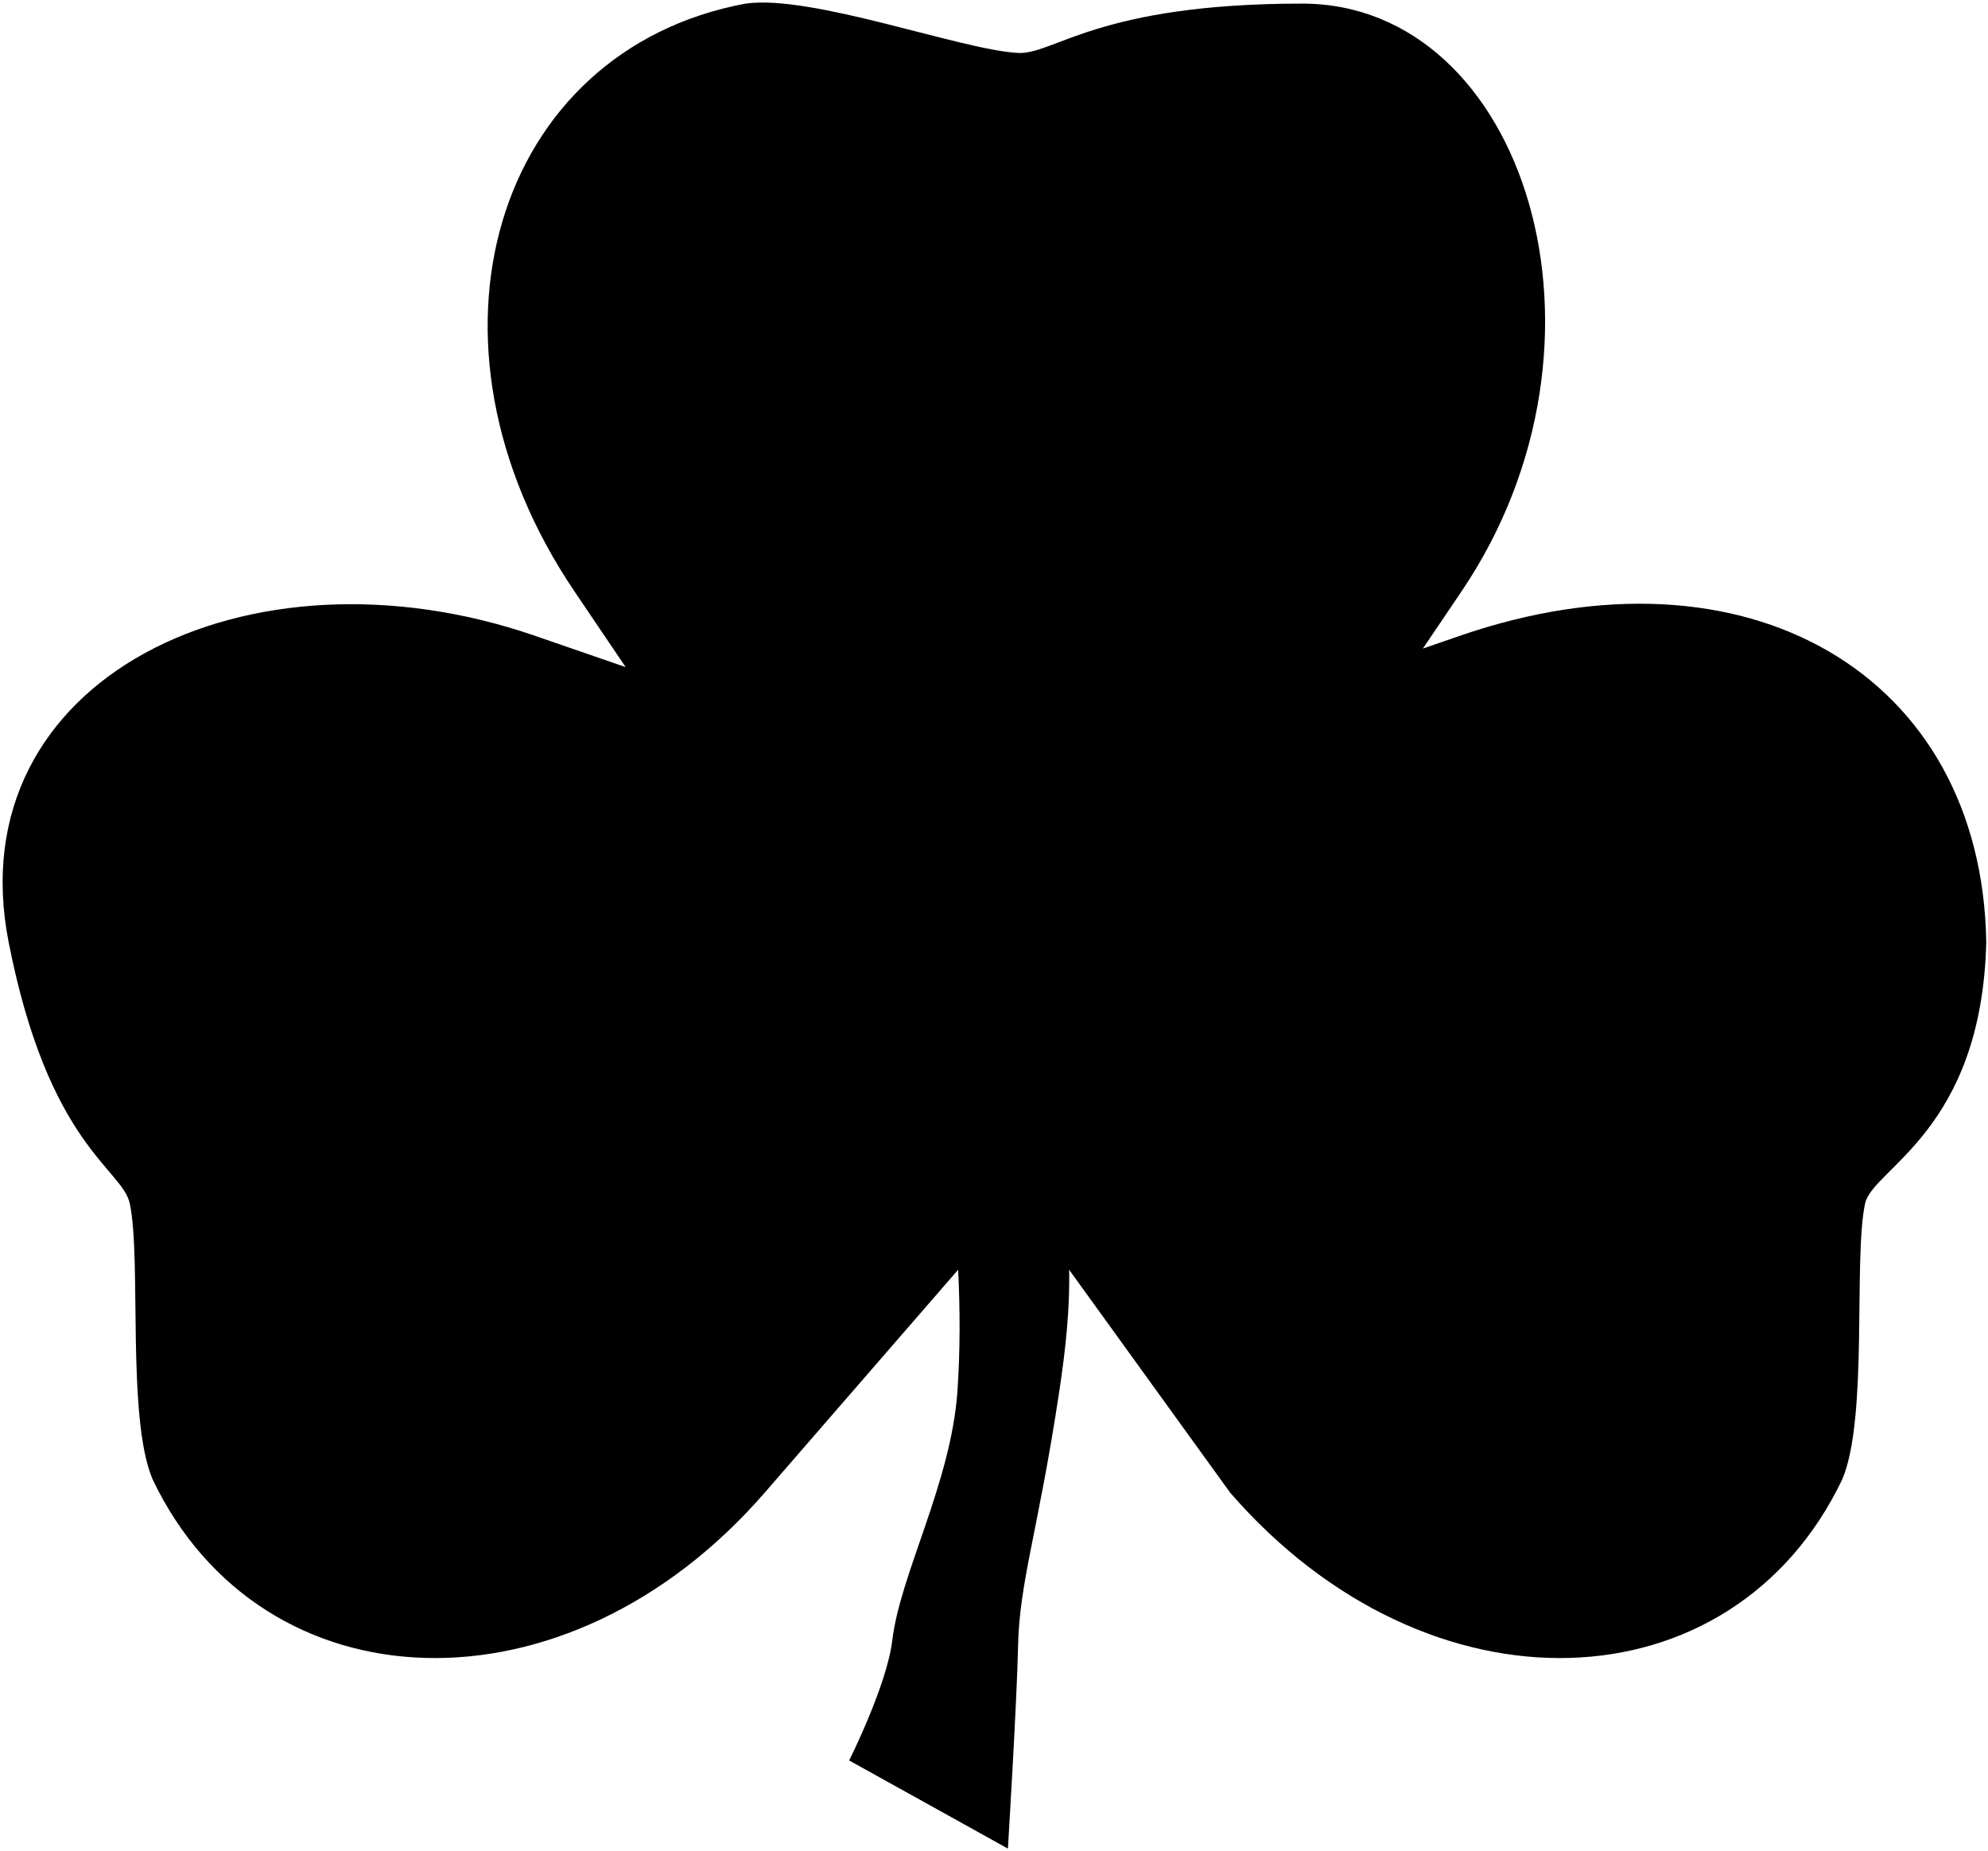 <?xml version="1.0" encoding="UTF-8" standalone="no"?>
<svg width="290px" height="270px" viewBox="0 0 290 270" version="1.1" xmlns="http://www.w3.org/2000/svg" xmlns:xlink="http://www.w3.org/1999/xlink" xmlns:sketch="http://www.bohemiancoding.com/sketch/ns">
    <title>shamrock@2x</title>
    <description>Created with Sketch (http://www.bohemiancoding.com/sketch)</description>
    <defs></defs>
    <g id="Page-1" stroke="none" stroke-width="1" fill="none" fill-rule="evenodd" sketch:type="MSPage">
        <path d="M111.553,217.766 C82.603,251.136 38.26,249.343 22.266,215.839 C18.439,206.864 20.664,183.726 18.934,175.596 C17.841,170.457 7.082,167.188 1.253,137.418 C-6.275,98.965 36.298,78.34 78.059,92.765 L91.268,97.327 L83.795,86.271 C59.055,49.671 72.263,7.303 108.766,0.526 C118.425,-0.848 140.199,7.289 148.5,7.723 C153.746,7.997 160.081,0.526 189.953,0.526 C222.414,0.526 237.948,49.666 213.205,86.271 L207.56,94.624 L212.941,92.765 C254.702,78.34 289.084,98.333 289.747,137.418 C289.084,165.023 273.159,170.457 272.066,175.596 C270.336,183.726 272.561,206.864 268.734,215.839 C252.74,249.343 208.397,251.136 179.447,217.766 L155.957,185.245 C156.093,190.727 155.459,196.776 154.539,202.881 C151.396,223.733 148.684,230.674 148.5,240.442 C148.362,247.762 147.03,269.699 147.03,269.699 L123.87,256.836 C123.87,256.836 129.369,245.897 130.153,239.361 C131.332,229.533 138.76,216.317 139.673,202.881 C140.082,196.86 140.048,190.854 139.769,185.245 L111.553,217.766 Z" id="Shamrock" fill="#000000" sketch:type="MSShapeGroup"></path>
    </g>
</svg>